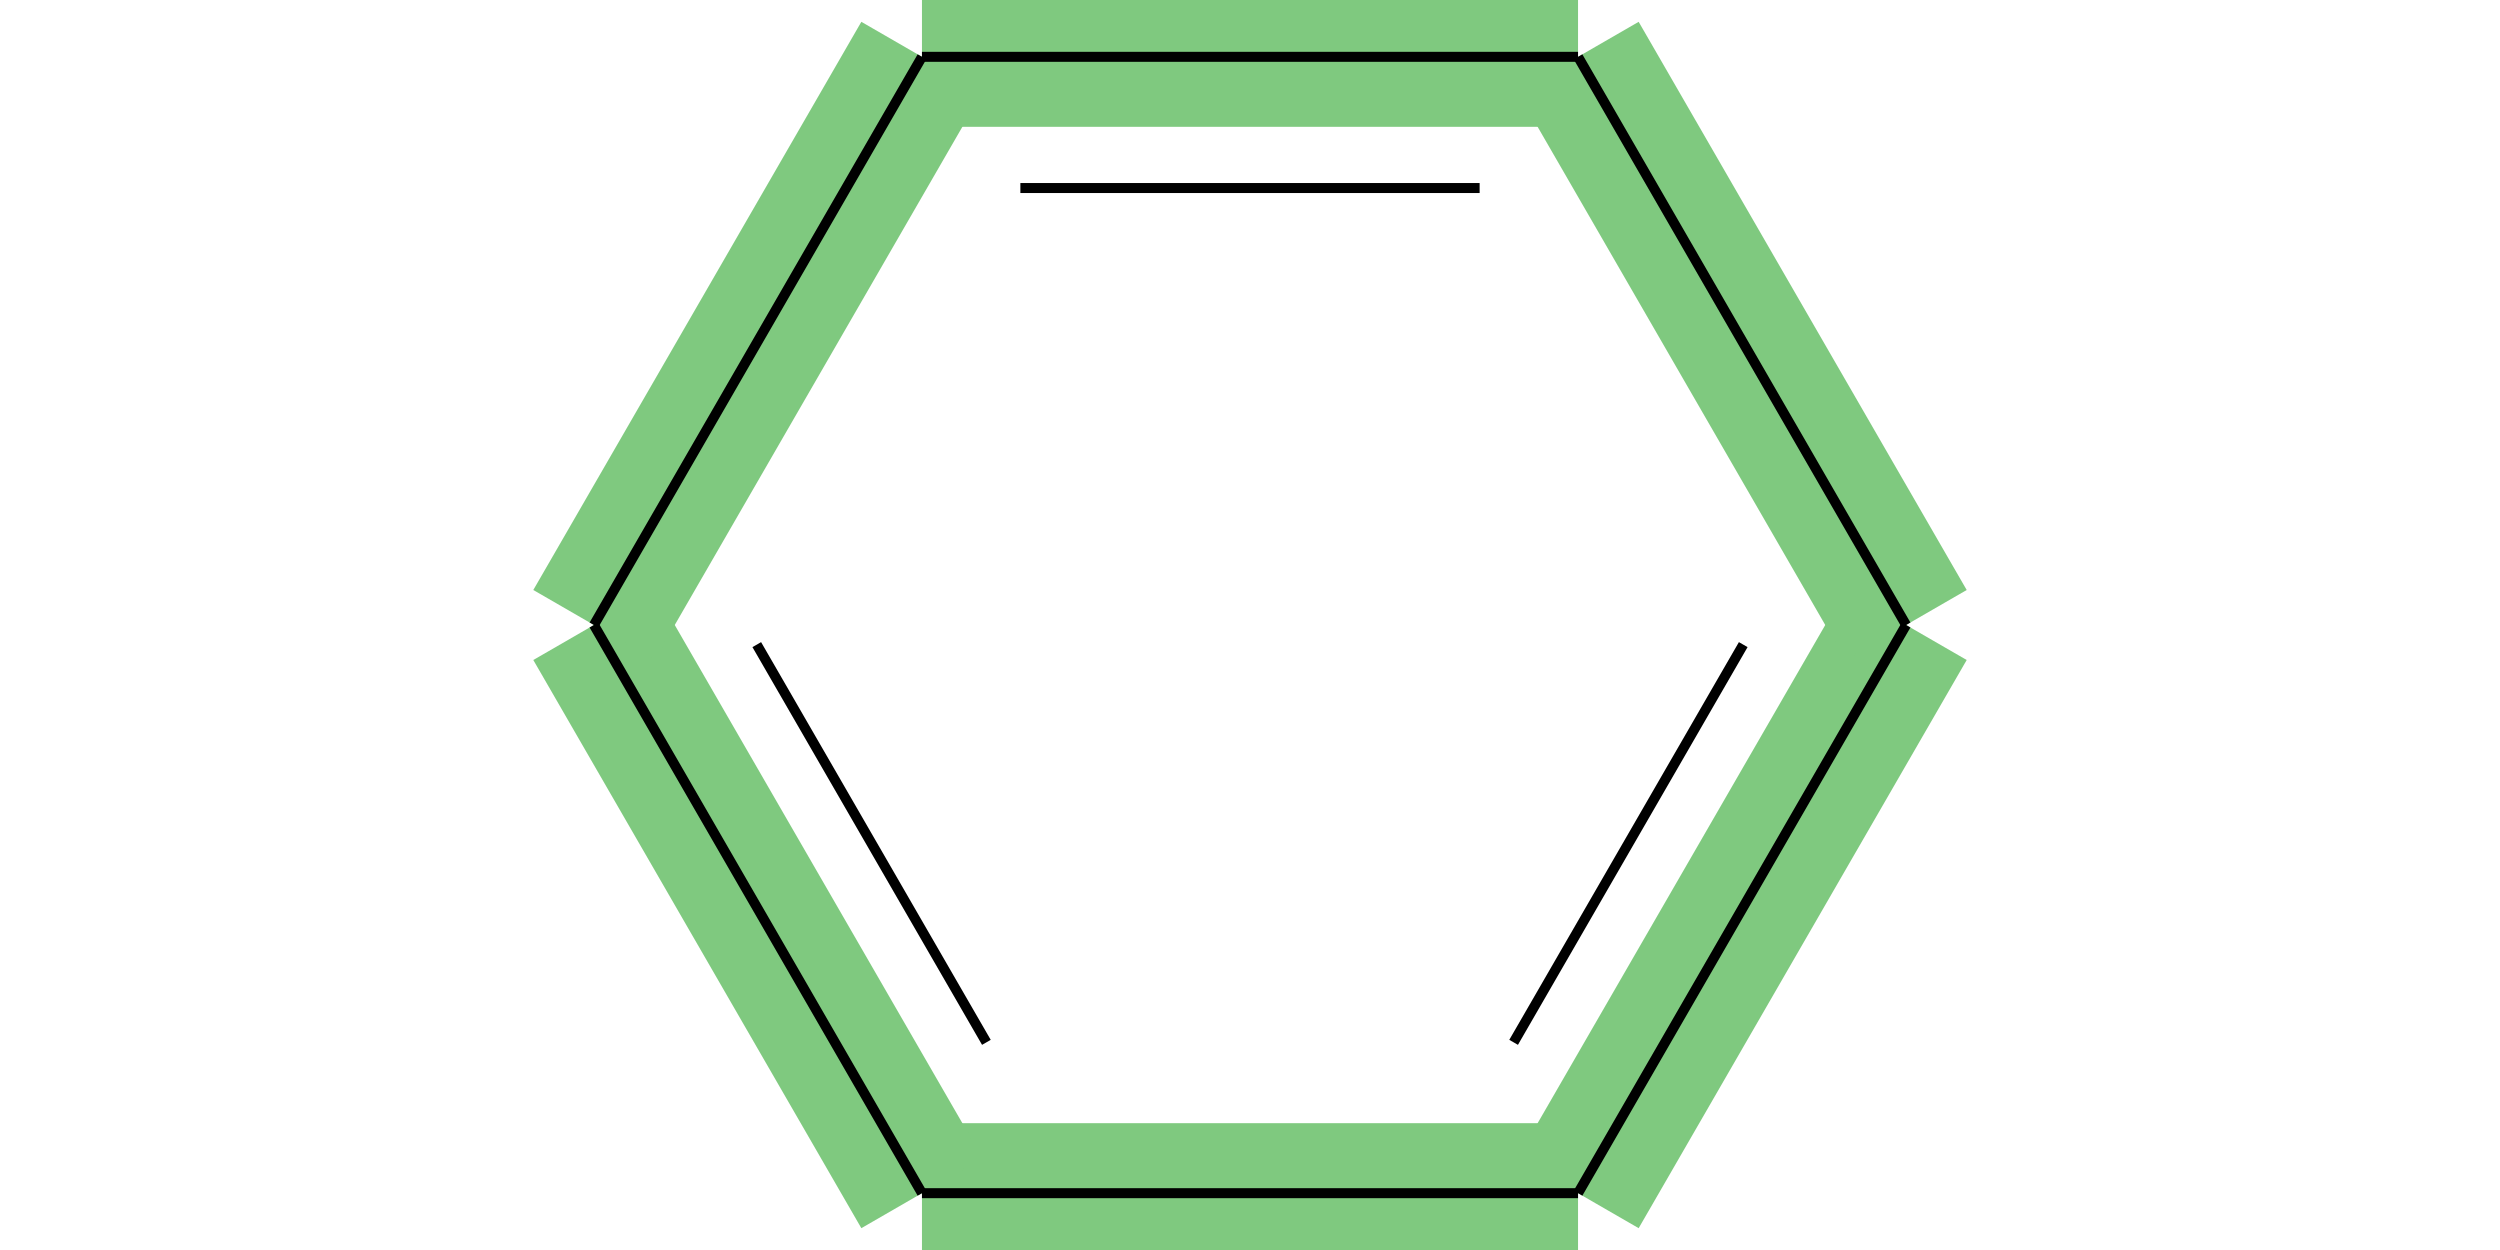 <svg baseProfile="full" height="250px" version="1.1" viewBox="0 0 500 250" width="500px" xml:space="preserve" xmlns="http://www.w3.org/2000/svg" xmlns:rdkit="http://www.rdkit.org/xml" xmlns:xlink="http://www.w3.org/1999/xlink">
<!-- END OF HEADER -->
<rect height="250" style="opacity:1.0;fill:#FFFFFF;stroke:none" width="500" x="0" y="0"> </rect>
<path d="M 381.216,125 L 315.608,238.636" style="fill:none;fill-rule:evenodd;stroke:#7FC97F;stroke-width:28.0px;stroke-linecap:butt;stroke-linejoin:miter;stroke-opacity:1"/>
<path d="M 381.216,125 L 315.608,11.364" style="fill:none;fill-rule:evenodd;stroke:#7FC97F;stroke-width:28.0px;stroke-linecap:butt;stroke-linejoin:miter;stroke-opacity:1"/>
<path d="M 315.608,238.636 L 184.392,238.636" style="fill:none;fill-rule:evenodd;stroke:#7FC97F;stroke-width:28.0px;stroke-linecap:butt;stroke-linejoin:miter;stroke-opacity:1"/>
<path d="M 184.392,238.636 L 118.784,125" style="fill:none;fill-rule:evenodd;stroke:#7FC97F;stroke-width:28.0px;stroke-linecap:butt;stroke-linejoin:miter;stroke-opacity:1"/>
<path d="M 118.784,125 L 184.392,11.364" style="fill:none;fill-rule:evenodd;stroke:#7FC97F;stroke-width:28.0px;stroke-linecap:butt;stroke-linejoin:miter;stroke-opacity:1"/>
<path d="M 184.392,11.364 L 315.608,11.364" style="fill:none;fill-rule:evenodd;stroke:#7FC97F;stroke-width:28.0px;stroke-linecap:butt;stroke-linejoin:miter;stroke-opacity:1"/>
<path class="bond-0" d="M 381.216,125 L 315.608,238.636" style="fill:none;fill-rule:evenodd;stroke:#000000;stroke-width:2.0px;stroke-linecap:butt;stroke-linejoin:miter;stroke-opacity:1"/>
<path class="bond-0" d="M 348.647,128.924 L 302.722,208.469" style="fill:none;fill-rule:evenodd;stroke:#000000;stroke-width:2.0px;stroke-linecap:butt;stroke-linejoin:miter;stroke-opacity:1"/>
<path class="bond-5" d="M 381.216,125 L 315.608,11.364" style="fill:none;fill-rule:evenodd;stroke:#000000;stroke-width:2.0px;stroke-linecap:butt;stroke-linejoin:miter;stroke-opacity:1"/>
<path class="bond-1" d="M 315.608,238.636 L 184.392,238.636" style="fill:none;fill-rule:evenodd;stroke:#000000;stroke-width:2.0px;stroke-linecap:butt;stroke-linejoin:miter;stroke-opacity:1"/>
<path class="bond-2" d="M 184.392,238.636 L 118.784,125" style="fill:none;fill-rule:evenodd;stroke:#000000;stroke-width:2.0px;stroke-linecap:butt;stroke-linejoin:miter;stroke-opacity:1"/>
<path class="bond-2" d="M 197.278,208.469 L 151.353,128.924" style="fill:none;fill-rule:evenodd;stroke:#000000;stroke-width:2.0px;stroke-linecap:butt;stroke-linejoin:miter;stroke-opacity:1"/>
<path class="bond-3" d="M 118.784,125 L 184.392,11.364" style="fill:none;fill-rule:evenodd;stroke:#000000;stroke-width:2.0px;stroke-linecap:butt;stroke-linejoin:miter;stroke-opacity:1"/>
<path class="bond-4" d="M 184.392,11.364 L 315.608,11.364" style="fill:none;fill-rule:evenodd;stroke:#000000;stroke-width:2.0px;stroke-linecap:butt;stroke-linejoin:miter;stroke-opacity:1"/>
<path class="bond-4" d="M 204.074,37.607 L 295.926,37.607" style="fill:none;fill-rule:evenodd;stroke:#000000;stroke-width:2.0px;stroke-linecap:butt;stroke-linejoin:miter;stroke-opacity:1"/>
</svg>